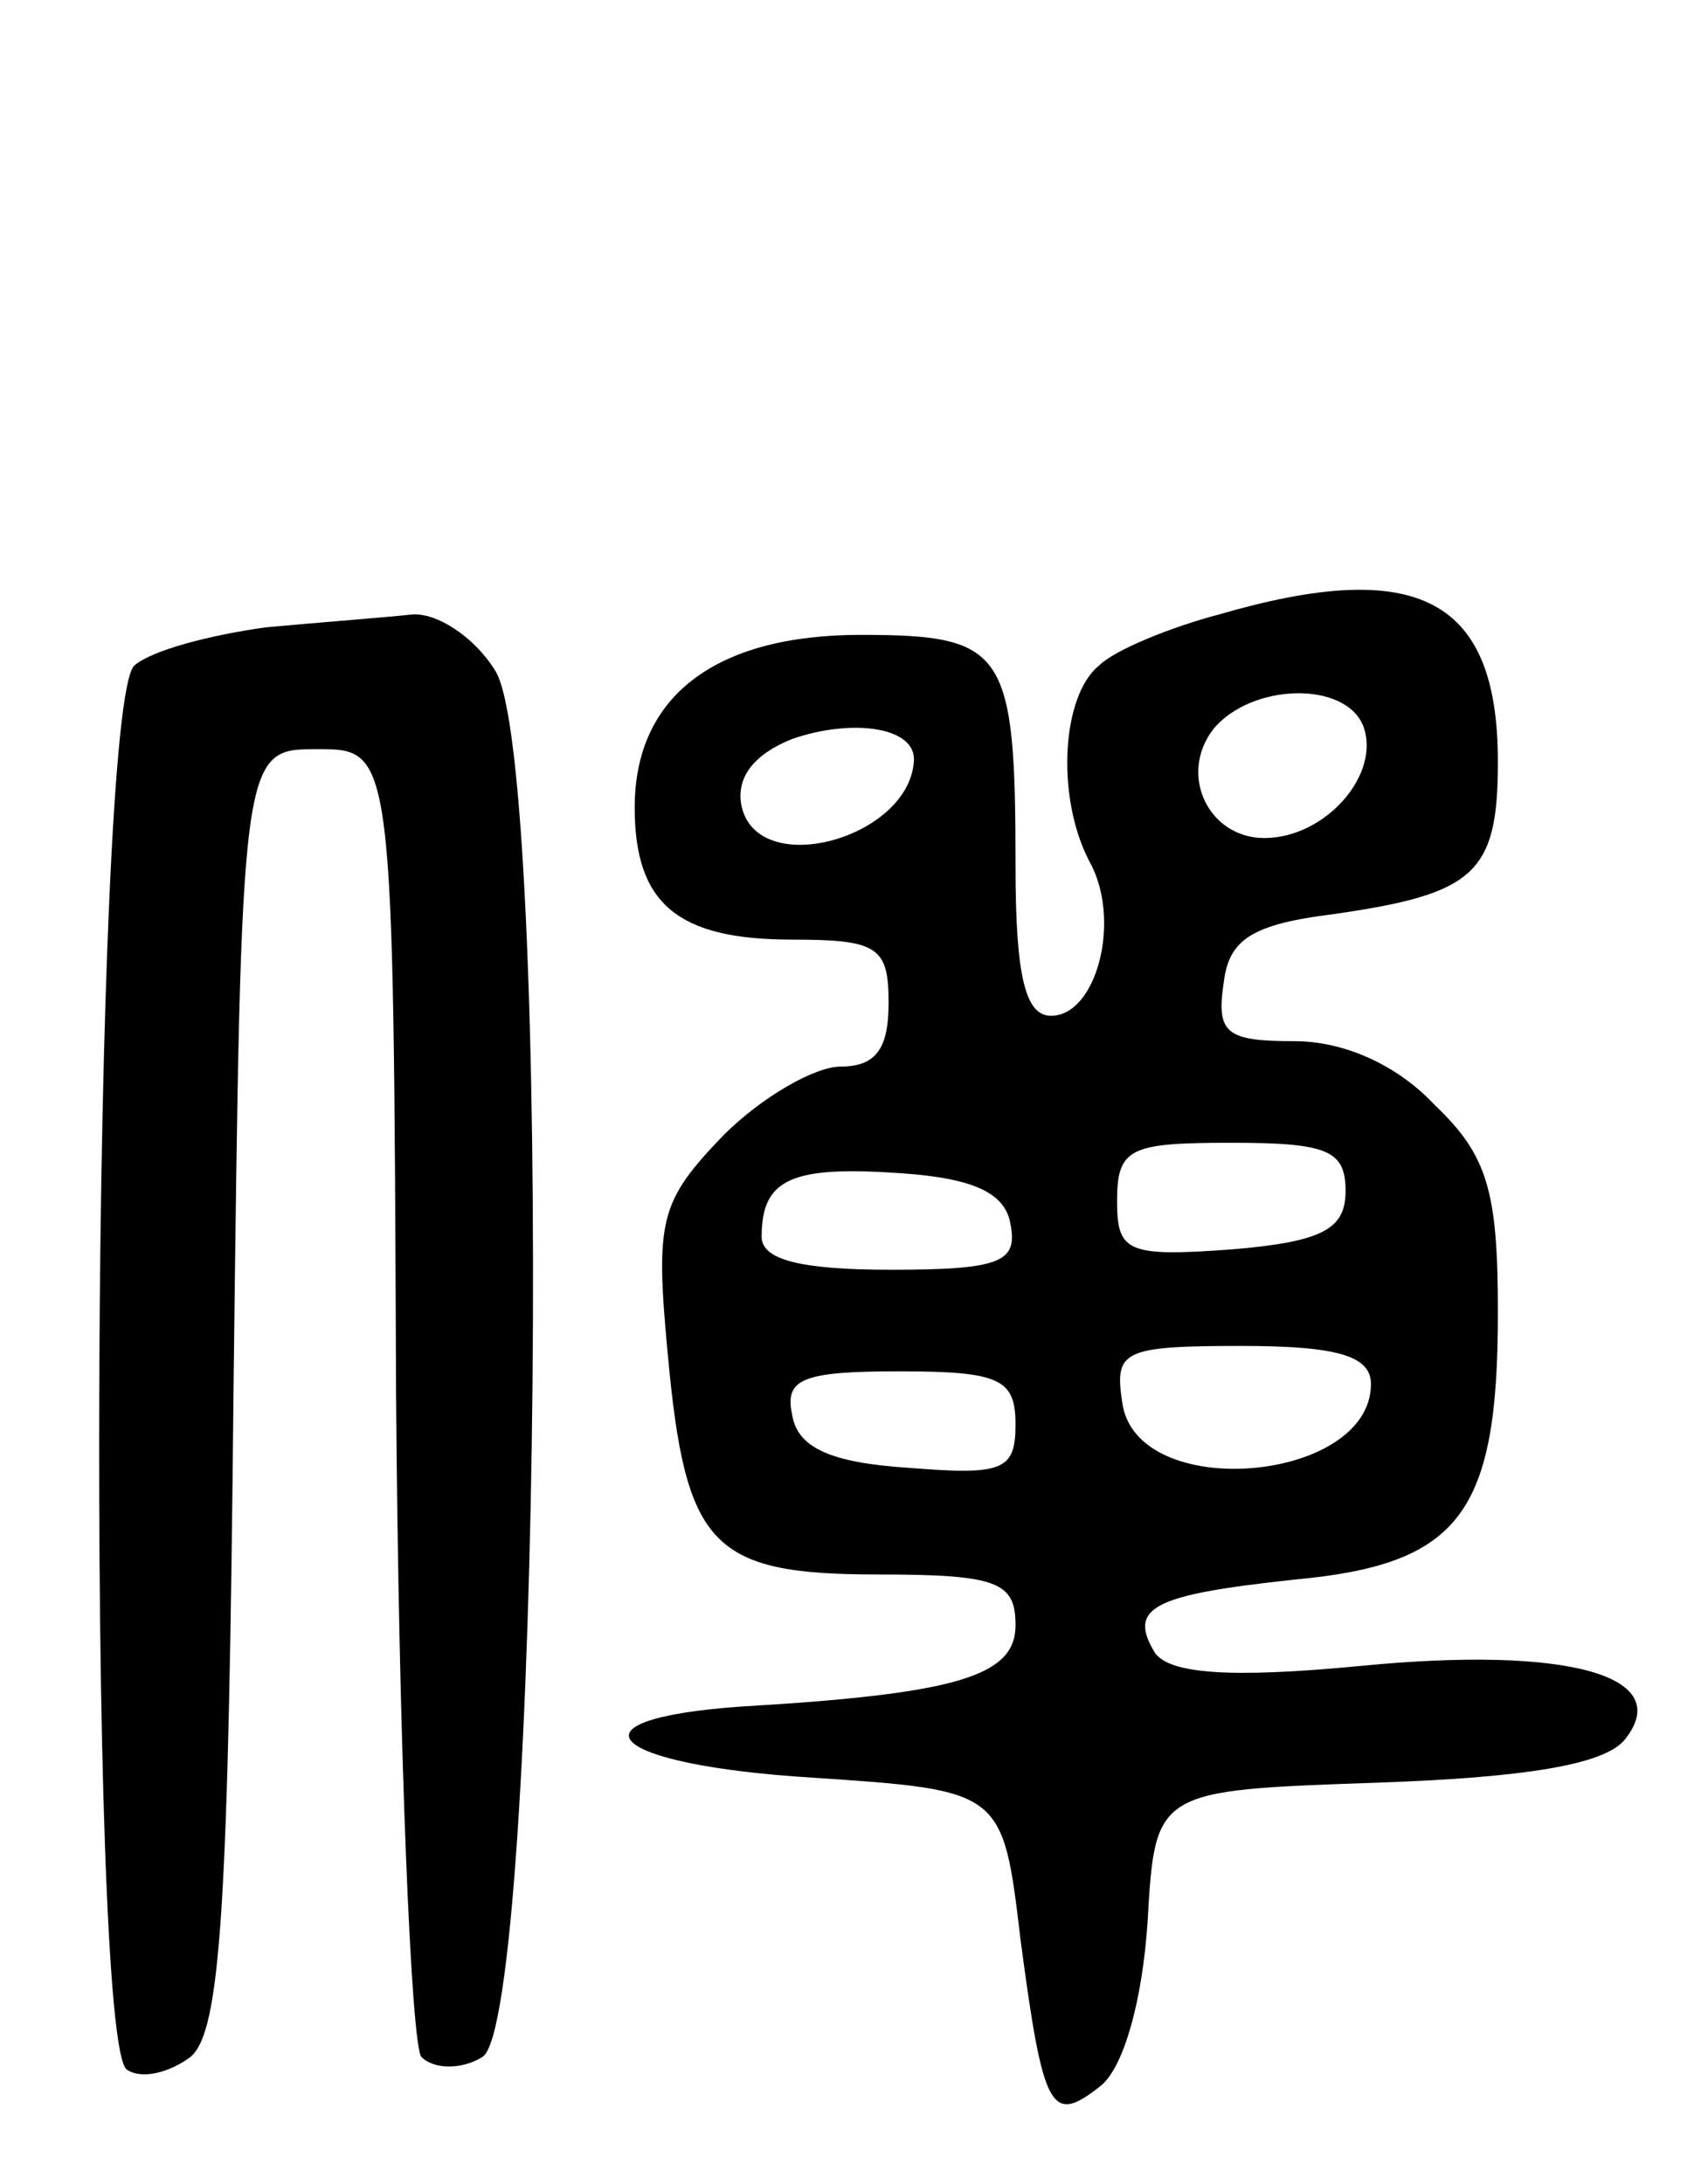<svg version="1.0" xmlns="http://www.w3.org/2000/svg"
 width="67pt" height="86pt" viewBox="0 0 67 86"
 preserveAspectRatio="xMidYMid meet">
<g transform="translate(0,86) scale(0.1,-0.1)"
fill="#000000" stroke="none">
<path d="M480 618 c-19 -5 -41 -14 -47 -20 -15 -12 -17 -52 -4 -77 13 -23 3
-61 -15 -61 -10 0 -14 15 -14 59 0 85 -4 91 -61 91 -57 0 -89 -24 -89 -68 0
-38 17 -52 62 -52 34 0 38 -3 38 -25 0 -18 -5 -25 -19 -25 -10 0 -31 -12 -46
-27 -25 -26 -27 -33 -22 -86 7 -76 17 -87 83 -87 47 0 54 -3 54 -20 0 -20 -23
-27 -108 -32 -71 -5 -53 -23 28 -28 75 -5 75 -5 82 -64 9 -68 12 -73 32 -57 9
8 16 34 18 64 3 52 3 52 90 55 58 2 90 7 98 17 20 25 -22 37 -104 29 -52 -5
-75 -3 -81 5 -11 18 -1 23 55 29 65 6 80 26 80 105 0 48 -4 62 -25 82 -15 16
-36 25 -55 25 -27 0 -31 3 -28 23 2 17 11 23 43 27 56 8 65 16 65 60 0 64 -31
81 -110 58z m57 -44 c7 -19 -15 -44 -39 -44 -22 0 -34 25 -20 43 15 18 52 19
59 1z m-177 -13 c-1 -31 -62 -48 -68 -18 -2 11 5 20 20 26 23 8 48 5 48 -8z
m170 -170 c0 -15 -9 -20 -45 -23 -41 -3 -45 -1 -45 19 0 21 5 23 45 23 38 0
45 -3 45 -19z m-132 -13 c3 -15 -4 -18 -47 -18 -36 0 -51 4 -51 13 0 23 12 28
55 25 29 -2 41 -8 43 -20z m142 -63 c0 -39 -93 -47 -98 -7 -3 20 0 22 47 22
38 0 51 -4 51 -15z m-140 -16 c0 -18 -5 -20 -42 -17 -31 2 -44 8 -46 21 -3 14
4 17 42 17 40 0 46 -3 46 -21z"/>
<path d="M105 613 c-22 -3 -45 -9 -52 -15 -17 -14 -19 -543 -3 -553 6 -4 17
-1 25 5 12 10 15 59 17 264 3 251 3 251 33 251 30 0 30 0 31 -253 1 -140 6
-258 10 -262 5 -5 16 -5 24 0 23 14 28 511 5 546 -8 13 -23 23 -33 22 -9 -1
-35 -3 -57 -5z"/>
</g>
</svg>
